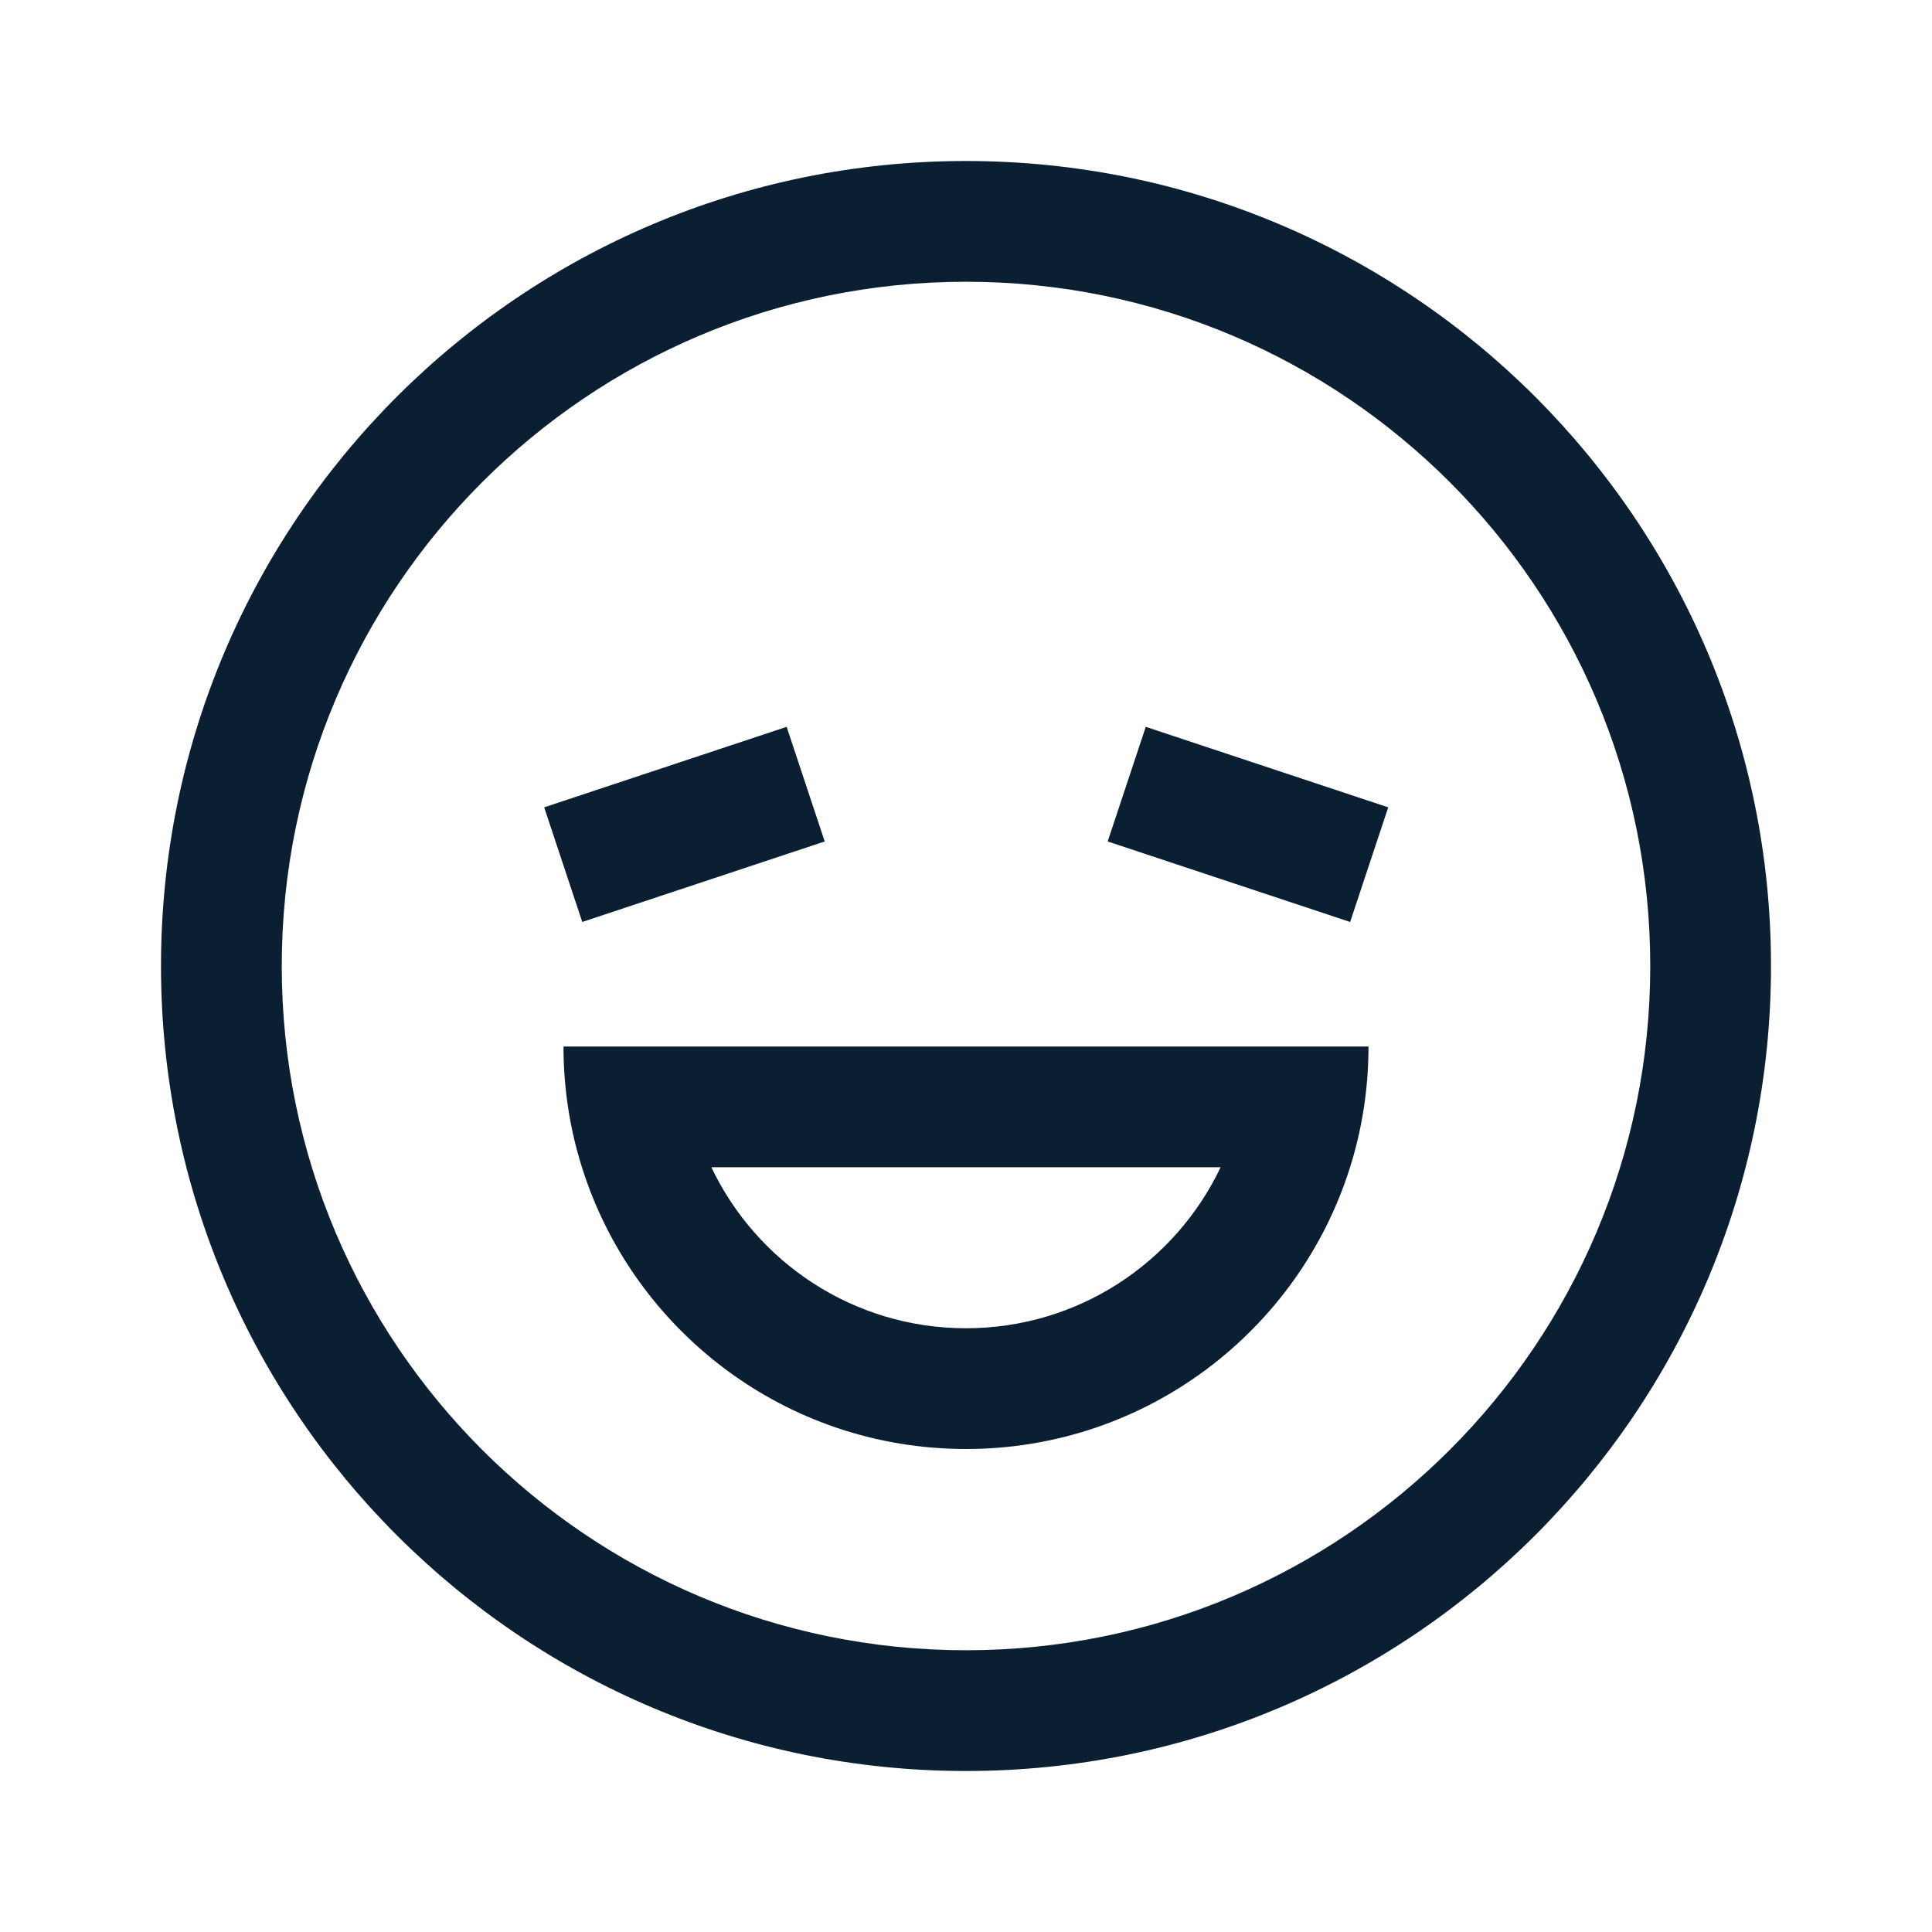 <svg width="24" height="24" viewBox="0 0 24 24" fill="none" xmlns="http://www.w3.org/2000/svg">
<path fill-rule="evenodd" clip-rule="evenodd" d="M20.5 12C20.5 16.694 16.694 20.5 12 20.5C7.306 20.5 3.5 16.694 3.5 12C3.5 7.306 7.306 3.5 12 3.5C16.694 3.5 20.5 7.306 20.5 12ZM22 12C22 17.523 17.523 22 12 22C6.477 22 2 17.523 2 12C2 6.477 6.477 2 12 2C17.523 2 22 6.477 22 12ZM15.5 13L17 13C17 13.523 16.92 14.027 16.771 14.5C16.134 16.529 14.239 18 12 18C9.761 18 7.866 16.529 7.229 14.5C7.08 14.027 7 13.523 7 13H8.5H15.5ZM12 16.5C10.604 16.5 9.399 15.682 8.837 14.5H15.163C14.601 15.682 13.396 16.5 12 16.5ZM10.245 10.453L7.233 11.453L6.76 10.029L9.772 9.029L10.245 10.453ZM13.76 10.453L16.772 11.453L17.245 10.029L14.233 9.029L13.76 10.453Z" fill="#0B1F33"/>
</svg>
